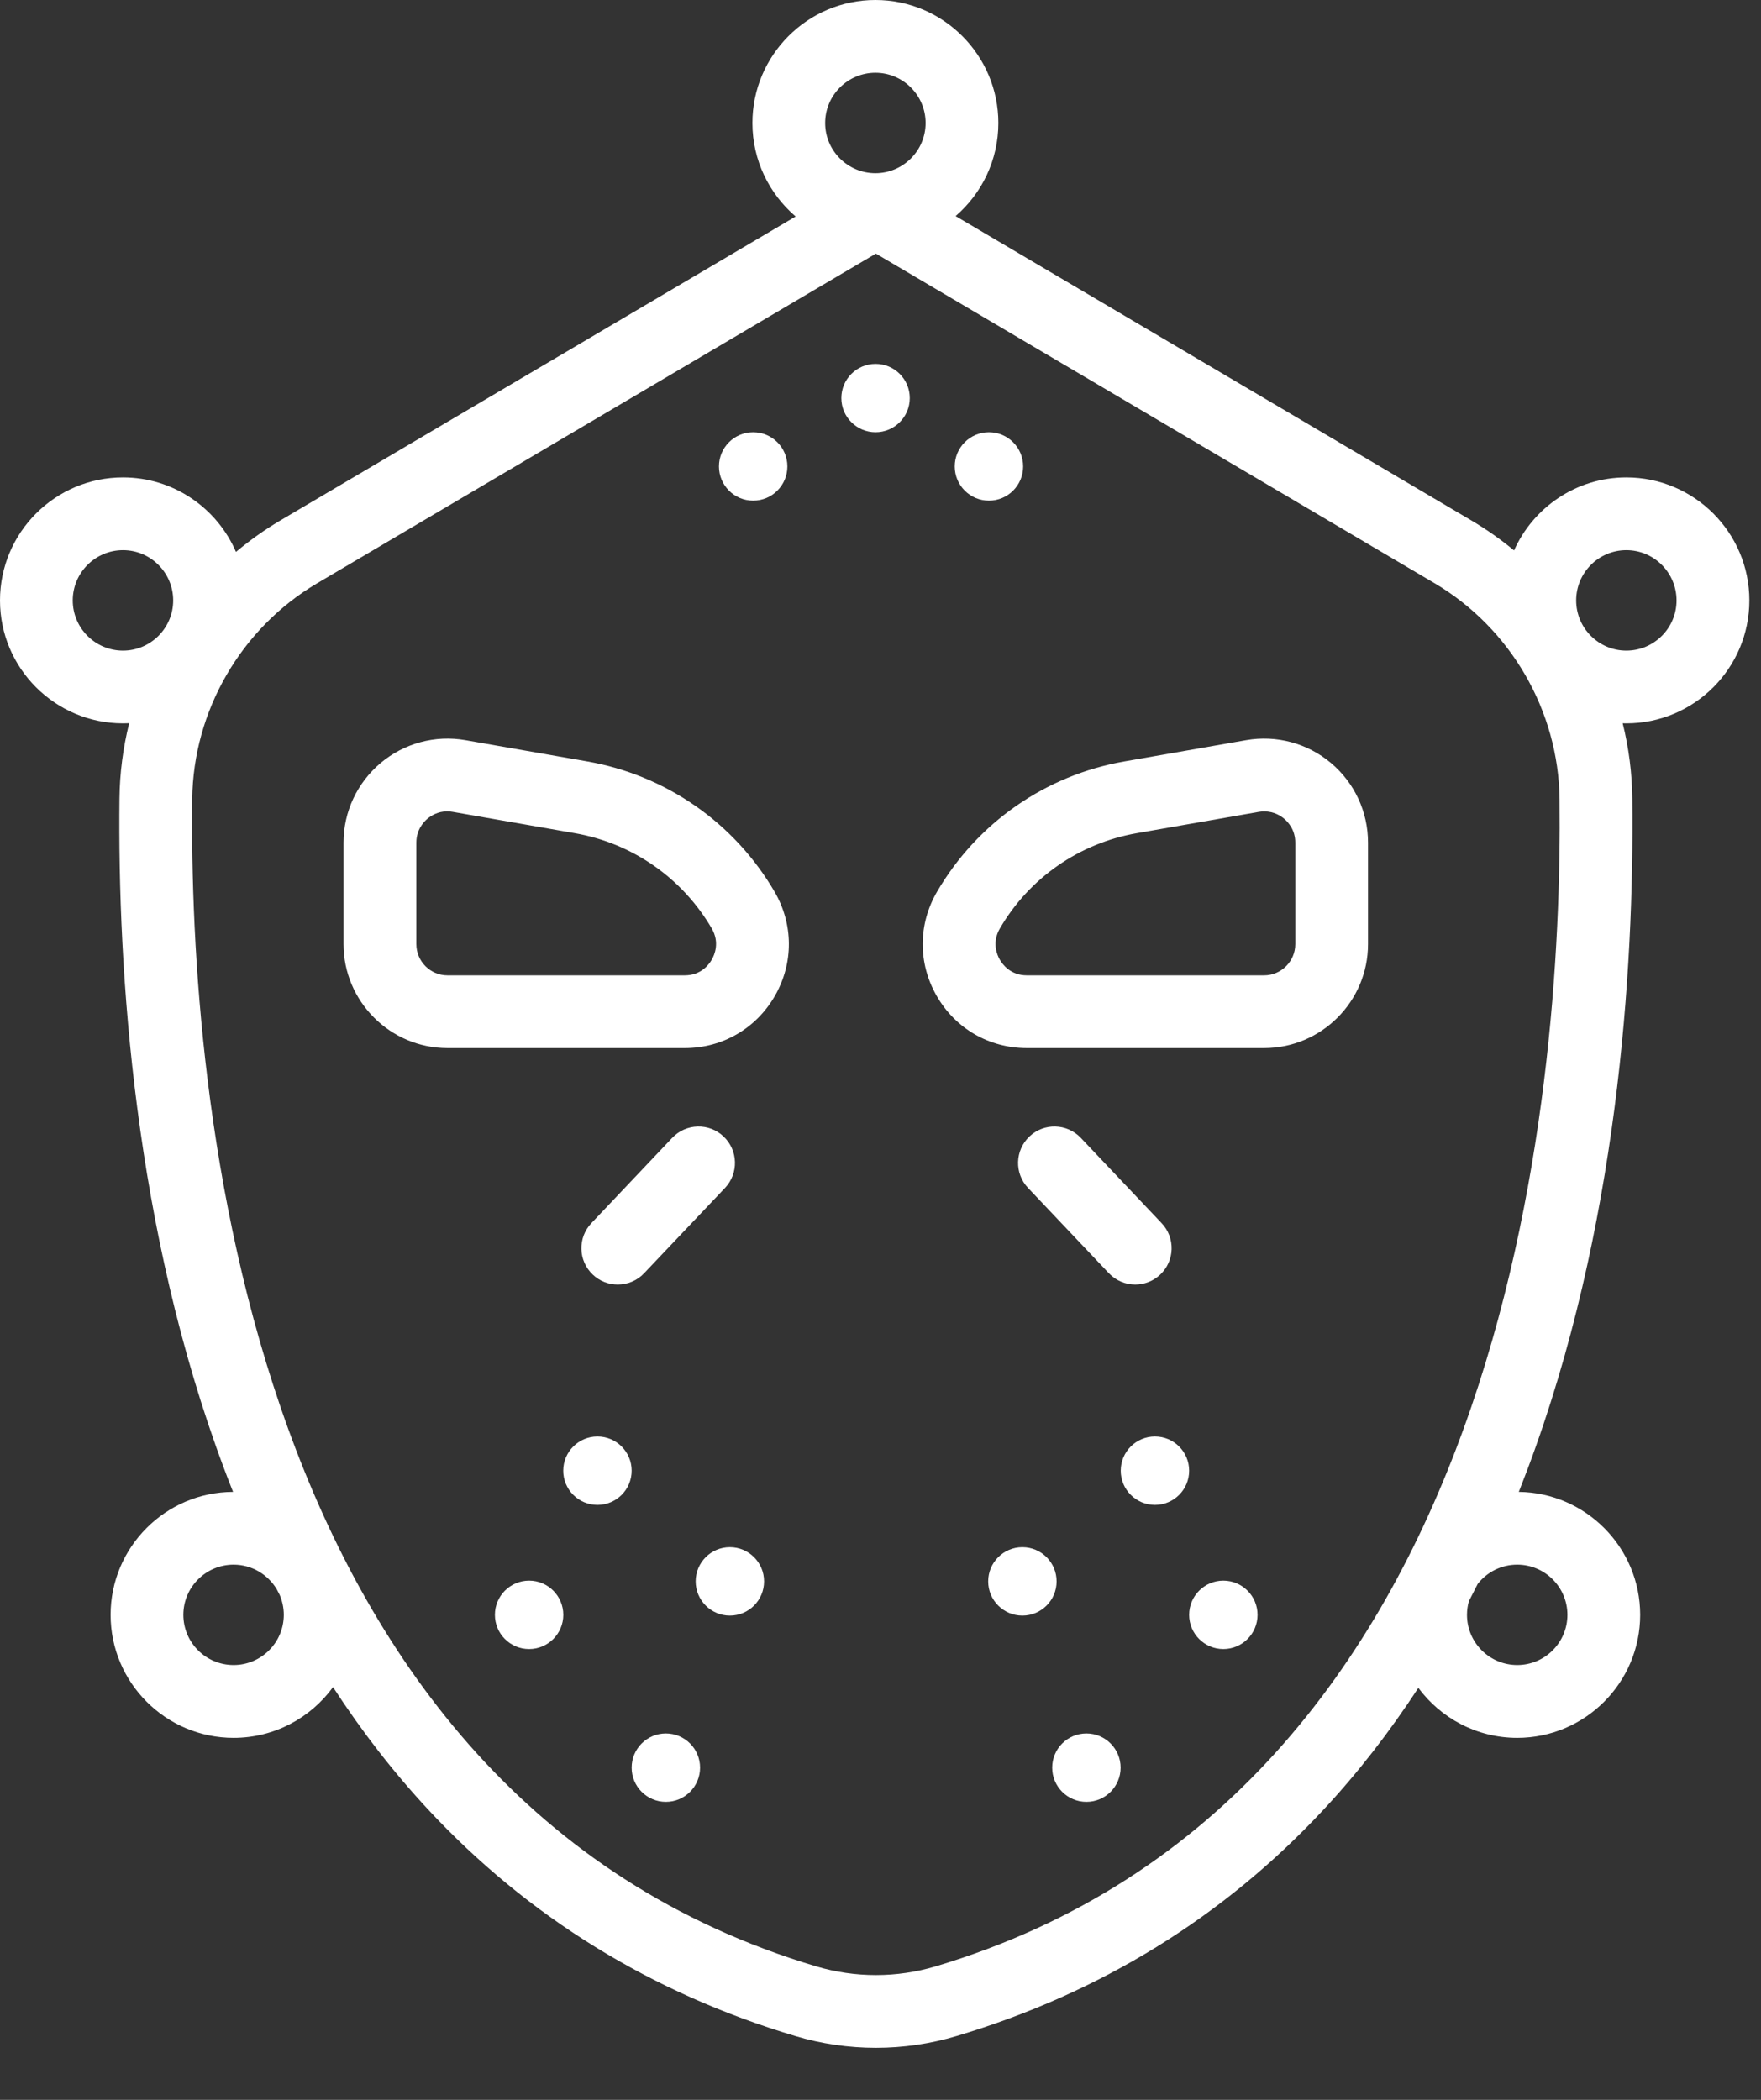 <svg width="26" height="31" viewBox="0 0 26 31" fill="none" xmlns="http://www.w3.org/2000/svg">
<rect x="0" y="0" width="26" height="31" fill="#333333" stroke="none"/>
<path d="M8.67 11.241L6.871 10.927C6.424 10.849 5.967 10.972 5.62 11.264C5.272 11.557 5.072 11.985 5.072 12.439V13.938C5.072 14.784 5.761 15.473 6.607 15.473H10.11C10.666 15.473 11.164 15.184 11.441 14.702C11.718 14.219 11.716 13.644 11.435 13.163C10.84 12.145 9.832 11.444 8.67 11.241ZM10.509 14.167C10.47 14.237 10.351 14.399 10.11 14.399H6.607C6.353 14.399 6.147 14.192 6.147 13.938V12.44C6.147 12.253 6.25 12.139 6.311 12.087C6.363 12.043 6.463 11.978 6.604 11.978C6.63 11.978 6.658 11.981 6.686 11.986L8.485 12.3C9.335 12.448 10.072 12.96 10.508 13.706C10.629 13.913 10.549 14.098 10.509 14.167Z" fill="white"/>
<path d="M19.651 11.264C19.303 10.972 18.847 10.849 18.399 10.927L16.601 11.241C15.438 11.444 14.43 12.145 13.835 13.164C13.555 13.644 13.552 14.219 13.829 14.702C14.106 15.185 14.604 15.473 15.161 15.473H18.663C19.51 15.473 20.198 14.784 20.198 13.938V12.44C20.198 11.985 19.999 11.557 19.651 11.264ZM19.124 13.938C19.124 14.192 18.917 14.399 18.663 14.399H15.161C14.92 14.399 14.801 14.237 14.761 14.167C14.721 14.098 14.642 13.913 14.763 13.706C15.198 12.96 15.935 12.448 16.786 12.3L18.584 11.986C18.613 11.981 18.641 11.979 18.667 11.979C18.807 11.979 18.908 12.043 18.96 12.087C19.021 12.139 19.124 12.253 19.124 12.44V13.938Z" fill="white"/>
<path d="M25.828 8.864C25.828 7.862 25.013 7.048 24.012 7.048C23.273 7.048 22.637 7.492 22.354 8.126C22.157 7.963 21.947 7.815 21.725 7.684L14.109 3.19C14.495 2.857 14.74 2.365 14.74 1.816C14.74 0.815 13.926 0 12.925 0C11.924 0 11.109 0.815 11.109 1.816C11.109 2.367 11.357 2.862 11.747 3.196L4.138 7.684C3.907 7.821 3.689 7.976 3.484 8.148C3.206 7.502 2.563 7.048 1.816 7.048C0.815 7.048 0 7.862 0 8.864C0 9.865 0.815 10.679 1.816 10.679C1.846 10.679 1.876 10.678 1.907 10.677C1.817 11.039 1.768 11.411 1.764 11.786C1.736 14.346 1.981 18.142 3.309 21.683C3.352 21.798 3.396 21.912 3.441 22.025C2.443 22.029 1.633 22.842 1.633 23.84C1.633 24.841 2.448 25.656 3.449 25.656C4.051 25.656 4.586 25.361 4.917 24.907C5.344 25.565 5.813 26.168 6.321 26.714C7.796 28.299 9.62 29.425 11.745 30.059C12.13 30.174 12.53 30.232 12.932 30.232C13.335 30.232 13.734 30.174 14.12 30.059C16.244 29.425 18.069 28.299 19.543 26.714C20.049 26.171 20.515 25.571 20.941 24.918C21.272 25.365 21.803 25.656 22.401 25.656C23.402 25.656 24.216 24.841 24.216 23.84C24.216 22.847 23.414 22.037 22.424 22.025C22.468 21.912 22.512 21.798 22.556 21.683C23.883 18.142 24.128 14.346 24.1 11.786C24.096 11.412 24.048 11.04 23.958 10.678C23.976 10.678 23.994 10.679 24.012 10.679C25.013 10.679 25.828 9.865 25.828 8.864ZM24.012 8.122C24.421 8.122 24.753 8.455 24.753 8.864C24.753 9.272 24.421 9.605 24.012 9.605C23.603 9.605 23.271 9.272 23.271 8.864C23.271 8.455 23.603 8.122 24.012 8.122ZM12.925 1.074C13.333 1.074 13.666 1.407 13.666 1.816C13.666 2.224 13.333 2.557 12.925 2.557C12.516 2.557 12.183 2.224 12.183 1.816C12.183 1.407 12.516 1.074 12.925 1.074ZM1.074 8.864C1.074 8.455 1.407 8.122 1.816 8.122C2.224 8.122 2.557 8.455 2.557 8.864C2.557 9.272 2.224 9.605 1.816 9.605C1.407 9.605 1.074 9.272 1.074 8.864ZM4.19 23.84C4.19 24.249 3.857 24.581 3.449 24.581C3.04 24.581 2.707 24.249 2.707 23.84C2.707 23.431 3.04 23.099 3.449 23.099C3.719 23.099 3.956 23.245 4.086 23.462C4.1 23.49 4.114 23.517 4.129 23.545C4.168 23.636 4.19 23.735 4.19 23.84ZM22.401 23.099C22.809 23.099 23.142 23.431 23.142 23.84C23.142 24.249 22.809 24.581 22.401 24.581C21.992 24.581 21.659 24.249 21.659 23.84C21.659 23.77 21.669 23.703 21.687 23.639C21.731 23.554 21.774 23.469 21.817 23.384C21.953 23.21 22.164 23.099 22.401 23.099ZM13.812 29.03C13.526 29.115 13.23 29.158 12.932 29.158C12.634 29.158 12.338 29.115 12.052 29.03C3.593 26.504 2.791 16.138 2.838 11.798C2.852 10.495 3.56 9.273 4.684 8.61L12.932 3.744L21.18 8.61C22.304 9.273 23.011 10.495 23.026 11.798C23.073 16.138 22.27 26.504 13.812 29.03Z" fill="white"/>
<path d="M7.812 24.345C8.09 24.345 8.317 24.119 8.317 23.84C8.317 23.561 8.09 23.335 7.812 23.335C7.533 23.335 7.307 23.561 7.307 23.84C7.307 24.119 7.533 24.345 7.812 24.345Z" fill="white"/>
<path d="M8.821 22.217C9.1 22.217 9.326 21.991 9.326 21.712C9.326 21.433 9.1 21.207 8.821 21.207C8.542 21.207 8.316 21.433 8.316 21.712C8.316 21.991 8.542 22.217 8.821 22.217Z" fill="white"/>
<path d="M10.776 23.851C11.055 23.851 11.281 23.625 11.281 23.346C11.281 23.067 11.055 22.841 10.776 22.841C10.498 22.841 10.271 23.067 10.271 23.346C10.271 23.625 10.498 23.851 10.776 23.851Z" fill="white"/>
<path d="M12.927 6.381C13.206 6.381 13.432 6.155 13.432 5.877C13.432 5.598 13.206 5.372 12.927 5.372C12.648 5.372 12.422 5.598 12.422 5.877C12.422 6.155 12.648 6.381 12.927 6.381Z" fill="white"/>
<path d="M11.12 7.391C11.399 7.391 11.625 7.165 11.625 6.886C11.625 6.607 11.399 6.381 11.12 6.381C10.841 6.381 10.615 6.607 10.615 6.886C10.615 7.165 10.841 7.391 11.12 7.391Z" fill="white"/>
<path d="M14.601 7.391C14.88 7.391 15.106 7.165 15.106 6.886C15.106 6.607 14.88 6.381 14.601 6.381C14.322 6.381 14.096 6.607 14.096 6.886C14.096 7.165 14.322 7.391 14.601 7.391Z" fill="white"/>
<path d="M9.831 26.601C10.11 26.601 10.336 26.375 10.336 26.096C10.336 25.817 10.11 25.591 9.831 25.591C9.552 25.591 9.326 25.817 9.326 26.096C9.326 26.375 9.552 26.601 9.831 26.601Z" fill="white"/>
<path d="M18.062 24.345C18.34 24.345 18.567 24.119 18.567 23.84C18.567 23.561 18.34 23.335 18.062 23.335C17.783 23.335 17.557 23.561 17.557 23.84C17.557 24.119 17.783 24.345 18.062 24.345Z" fill="white"/>
<path d="M17.052 22.217C17.331 22.217 17.557 21.991 17.557 21.712C17.557 21.433 17.331 21.207 17.052 21.207C16.773 21.207 16.547 21.433 16.547 21.712C16.547 21.991 16.773 22.217 17.052 22.217Z" fill="white"/>
<path d="M15.095 23.851C15.374 23.851 15.6 23.625 15.6 23.346C15.6 23.067 15.374 22.841 15.095 22.841C14.816 22.841 14.59 23.067 14.59 23.346C14.59 23.625 14.816 23.851 15.095 23.851Z" fill="white"/>
<path d="M16.04 26.601C16.319 26.601 16.545 26.375 16.545 26.096C16.545 25.817 16.319 25.591 16.04 25.591C15.761 25.591 15.535 25.817 15.535 26.096C15.535 26.375 15.761 26.601 16.04 26.601Z" fill="white"/>
<path d="M9.121 18.964C9.263 18.964 9.406 18.908 9.511 18.796L10.704 17.538C10.908 17.322 10.899 16.982 10.683 16.778C10.468 16.574 10.128 16.583 9.924 16.799L8.731 18.058C8.527 18.273 8.536 18.613 8.752 18.817C8.856 18.916 8.988 18.964 9.121 18.964Z" fill="white"/>
<path d="M16.371 18.796C16.477 18.908 16.619 18.964 16.761 18.964C16.893 18.964 17.026 18.915 17.13 18.817C17.346 18.613 17.355 18.273 17.151 18.058L15.958 16.799C15.754 16.583 15.414 16.574 15.199 16.778C14.984 16.982 14.974 17.322 15.178 17.537L16.371 18.796Z" fill="white"/>
</svg>
